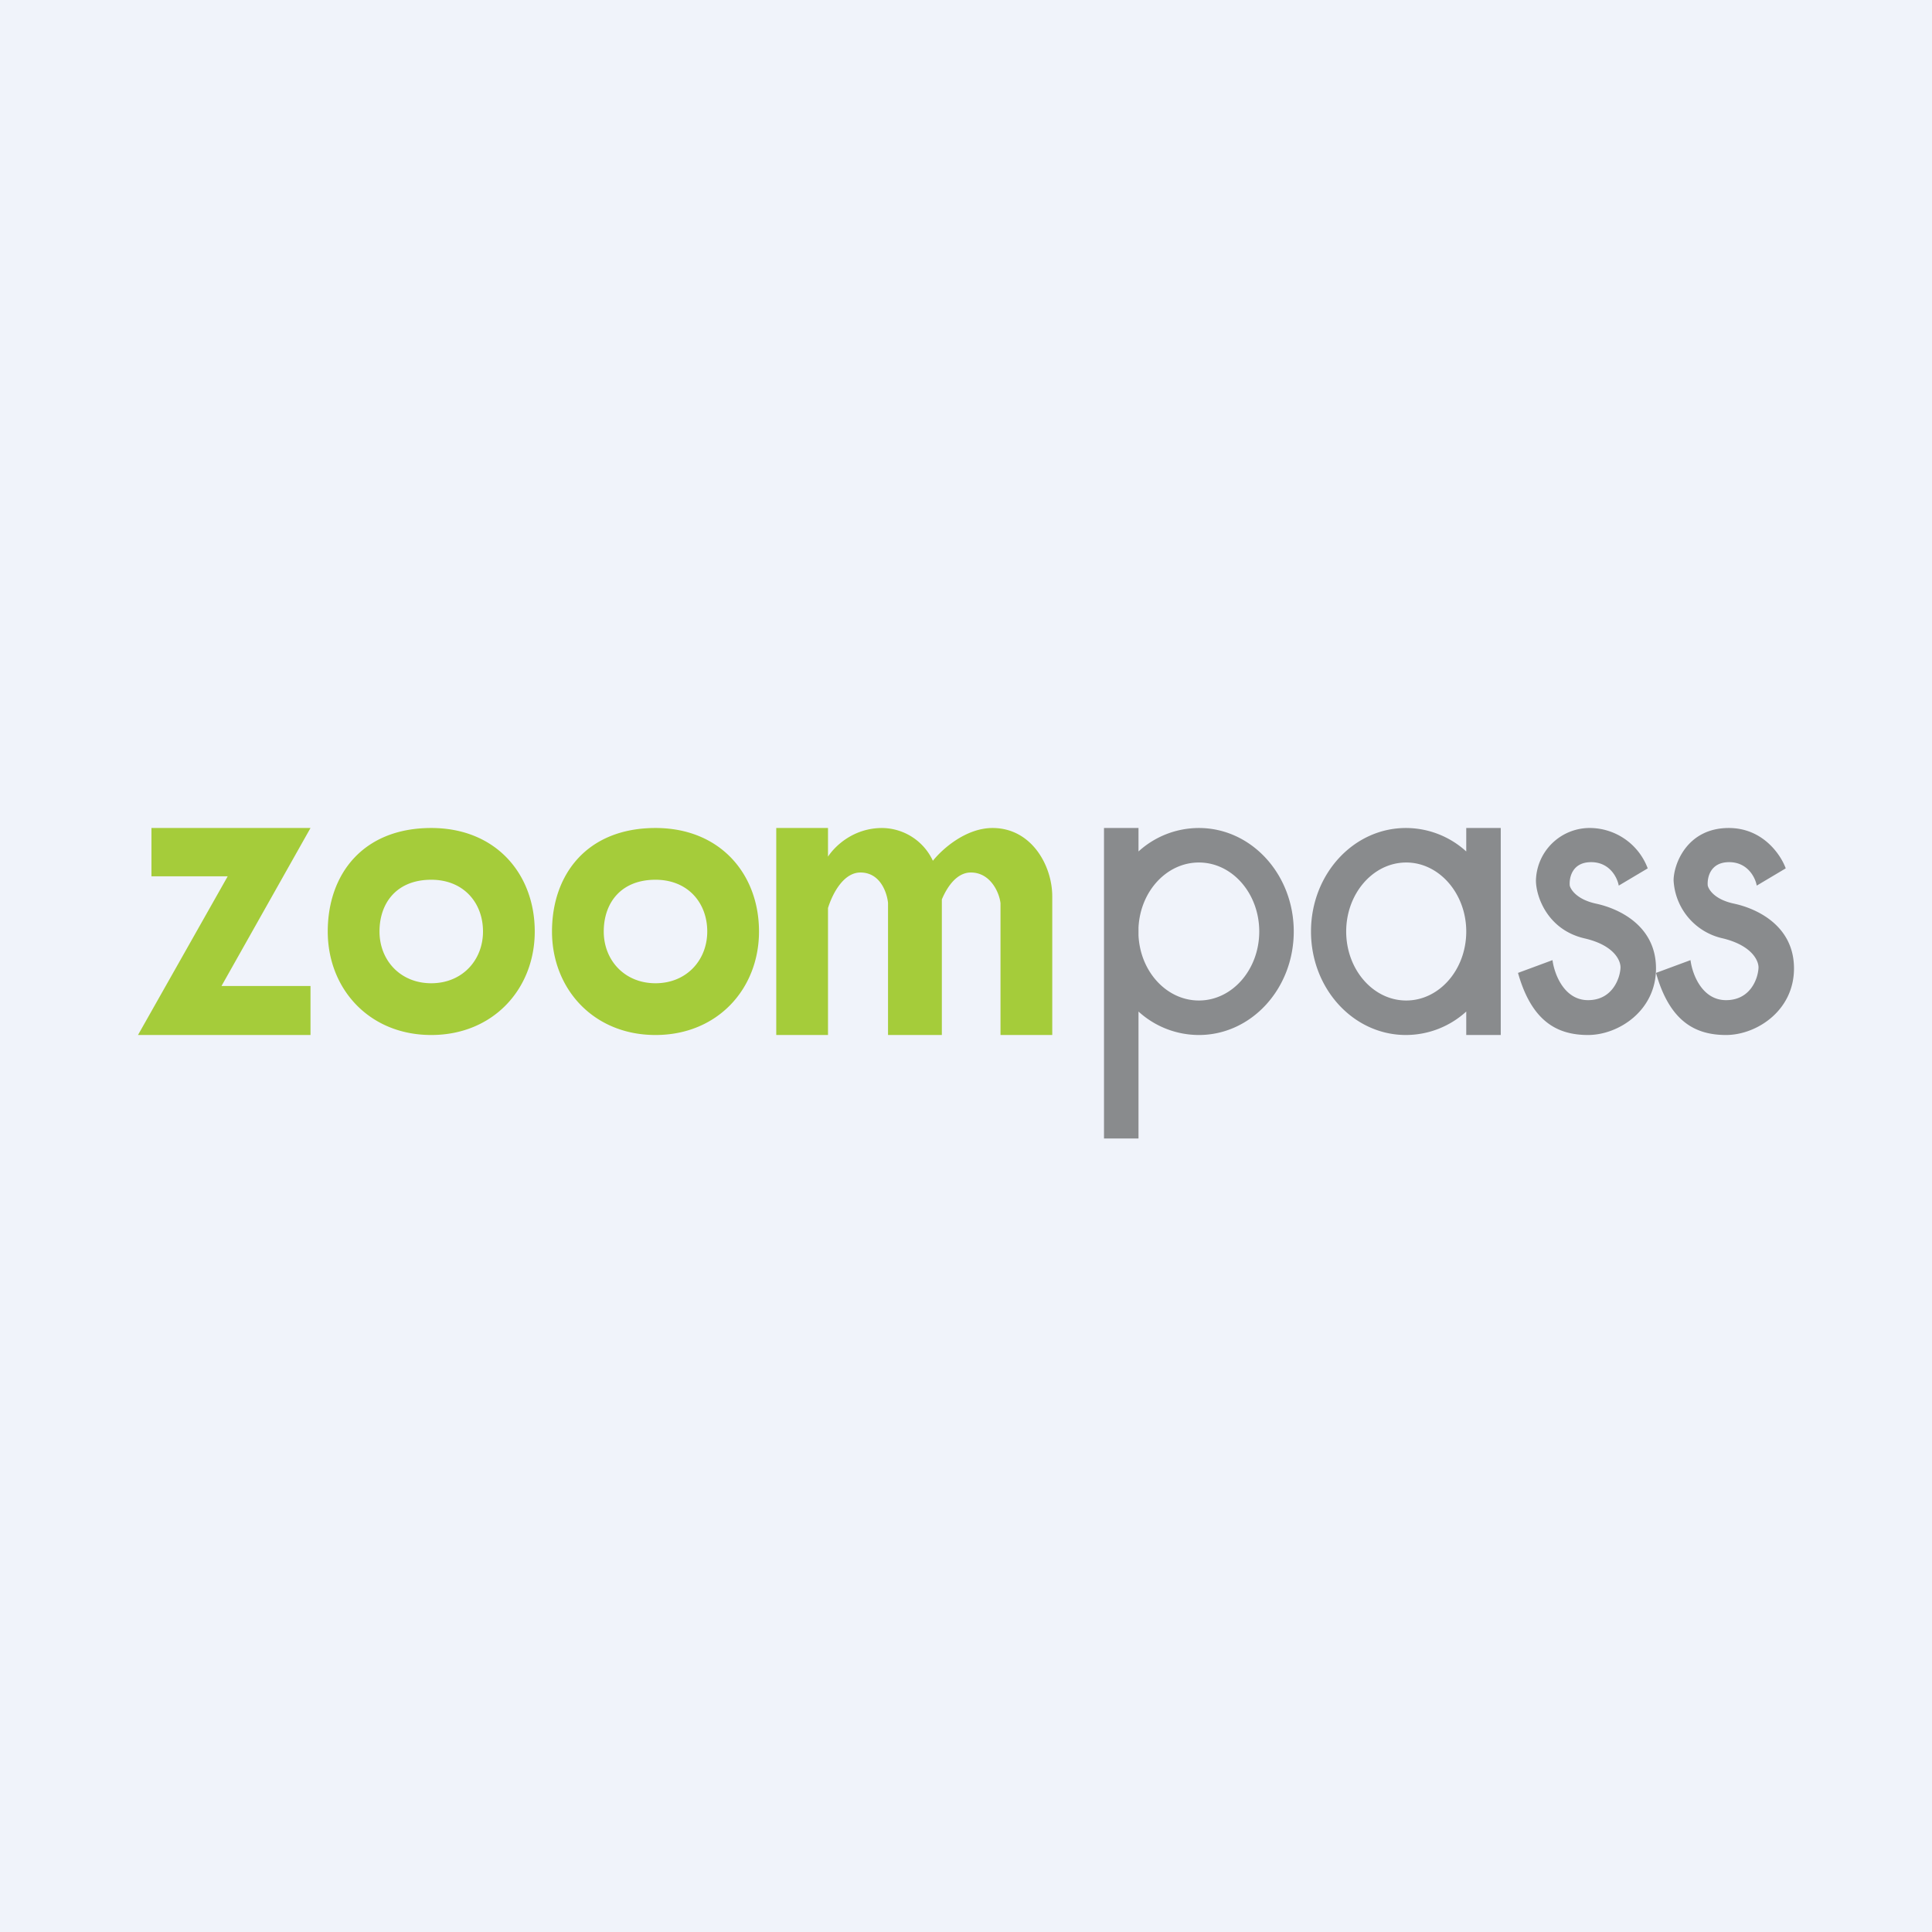 <?xml version='1.0' encoding='utf-8'?>
<!-- by TradeStack -->
<svg width="56" height="56" viewBox="0 0 56 56" xmlns="http://www.w3.org/2000/svg"><path fill="#F0F3FA" d="M0 0h56v56H0z" /><path fill-rule="evenodd" d="M24 24h-1.5v6H24v-3.68c.13-.42.45-1.03.94-1.03.58 0 .77.59.8.88V30h1.56v-3.93c.16-.38.44-.78.84-.78.58 0 .83.6.86.89V30h1.5v-4.02c0-.89-.6-1.98-1.73-1.98-.77 0-1.45.6-1.73.95a1.64 1.64 0 0 0-1.47-.95c-.82 0-1.36.51-1.57.83V24ZM4 30h5v-1.42H6.42L9 24H4.39v1.4H6.6L4 30Zm11.5-3c0 1.66-1.2 3-3 3s-3-1.34-3-3 1.02-3 3-3c1.88 0 3 1.34 3 3ZM14 27c0 .83-.6 1.5-1.5 1.5S11 27.83 11 27s.5-1.5 1.5-1.5c.94 0 1.5.67 1.5 1.5Zm5 3c1.8 0 3-1.34 3-3s-1.12-3-3-3c-1.98 0-3 1.34-3 3s1.2 3 3 3Zm0-1.5c.9 0 1.5-.67 1.5-1.5s-.56-1.5-1.5-1.5c-1 0-1.5.67-1.5 1.5s.6 1.5 1.5 1.5Z" fill="#A5CC3A" /><path d="M32 24h1v.68a2.6 2.6 0 0 1 1.75-.68c1.52 0 2.75 1.34 2.75 3s-1.23 3-2.75 3a2.6 2.6 0 0 1-1.75-.68V33h-1v-9Zm2.75 1c-.93 0-1.7.83-1.75 1.89v.22c.05 1.06.82 1.89 1.75 1.89.97 0 1.75-.9 1.75-2s-.78-2-1.75-2Zm8.75-1h-1v.68a2.6 2.6 0 0 0-1.75-.68C39.23 24 38 25.34 38 27s1.23 3 2.75 3a2.6 2.6 0 0 0 1.75-.68V30h1v-6Zm-2.74 1c.95 0 1.73.89 1.74 1.98v.04c-.01 1.1-.79 1.98-1.74 1.98-.96 0-1.74-.9-1.74-2s.78-2 1.74-2ZM45 27.83l-1 .37c.4 1.42 1.15 1.8 2.03 1.8.88 0 1.97-.7 1.97-1.93 0-1.24-1.08-1.74-1.75-1.88-.54-.12-.72-.4-.75-.52-.02-.23.07-.68.62-.68.54 0 .76.45.8.68l.84-.5A1.8 1.8 0 0 0 46.12 24a1.56 1.56 0 0 0-1.6 1.52c0 .46.33 1.43 1.41 1.68.87.2 1.06.66 1.04.87-.02.3-.24.92-.94.92s-.98-.77-1.03-1.16Zm3 .37 1-.37c.05.4.33 1.16 1.03 1.16s.92-.61.94-.92c.02-.2-.17-.66-1.03-.87a1.82 1.82 0 0 1-1.43-1.68c0-.46.38-1.52 1.6-1.52.99 0 1.51.78 1.65 1.17l-.84.5c-.04-.23-.26-.68-.8-.68-.55 0-.64.45-.62.68.03.12.2.4.75.52.67.14 1.75.64 1.75 1.88C52 29.3 50.91 30 50.03 30c-.88 0-1.63-.38-2.03-1.8Z" fill="#898B8D" /></svg>